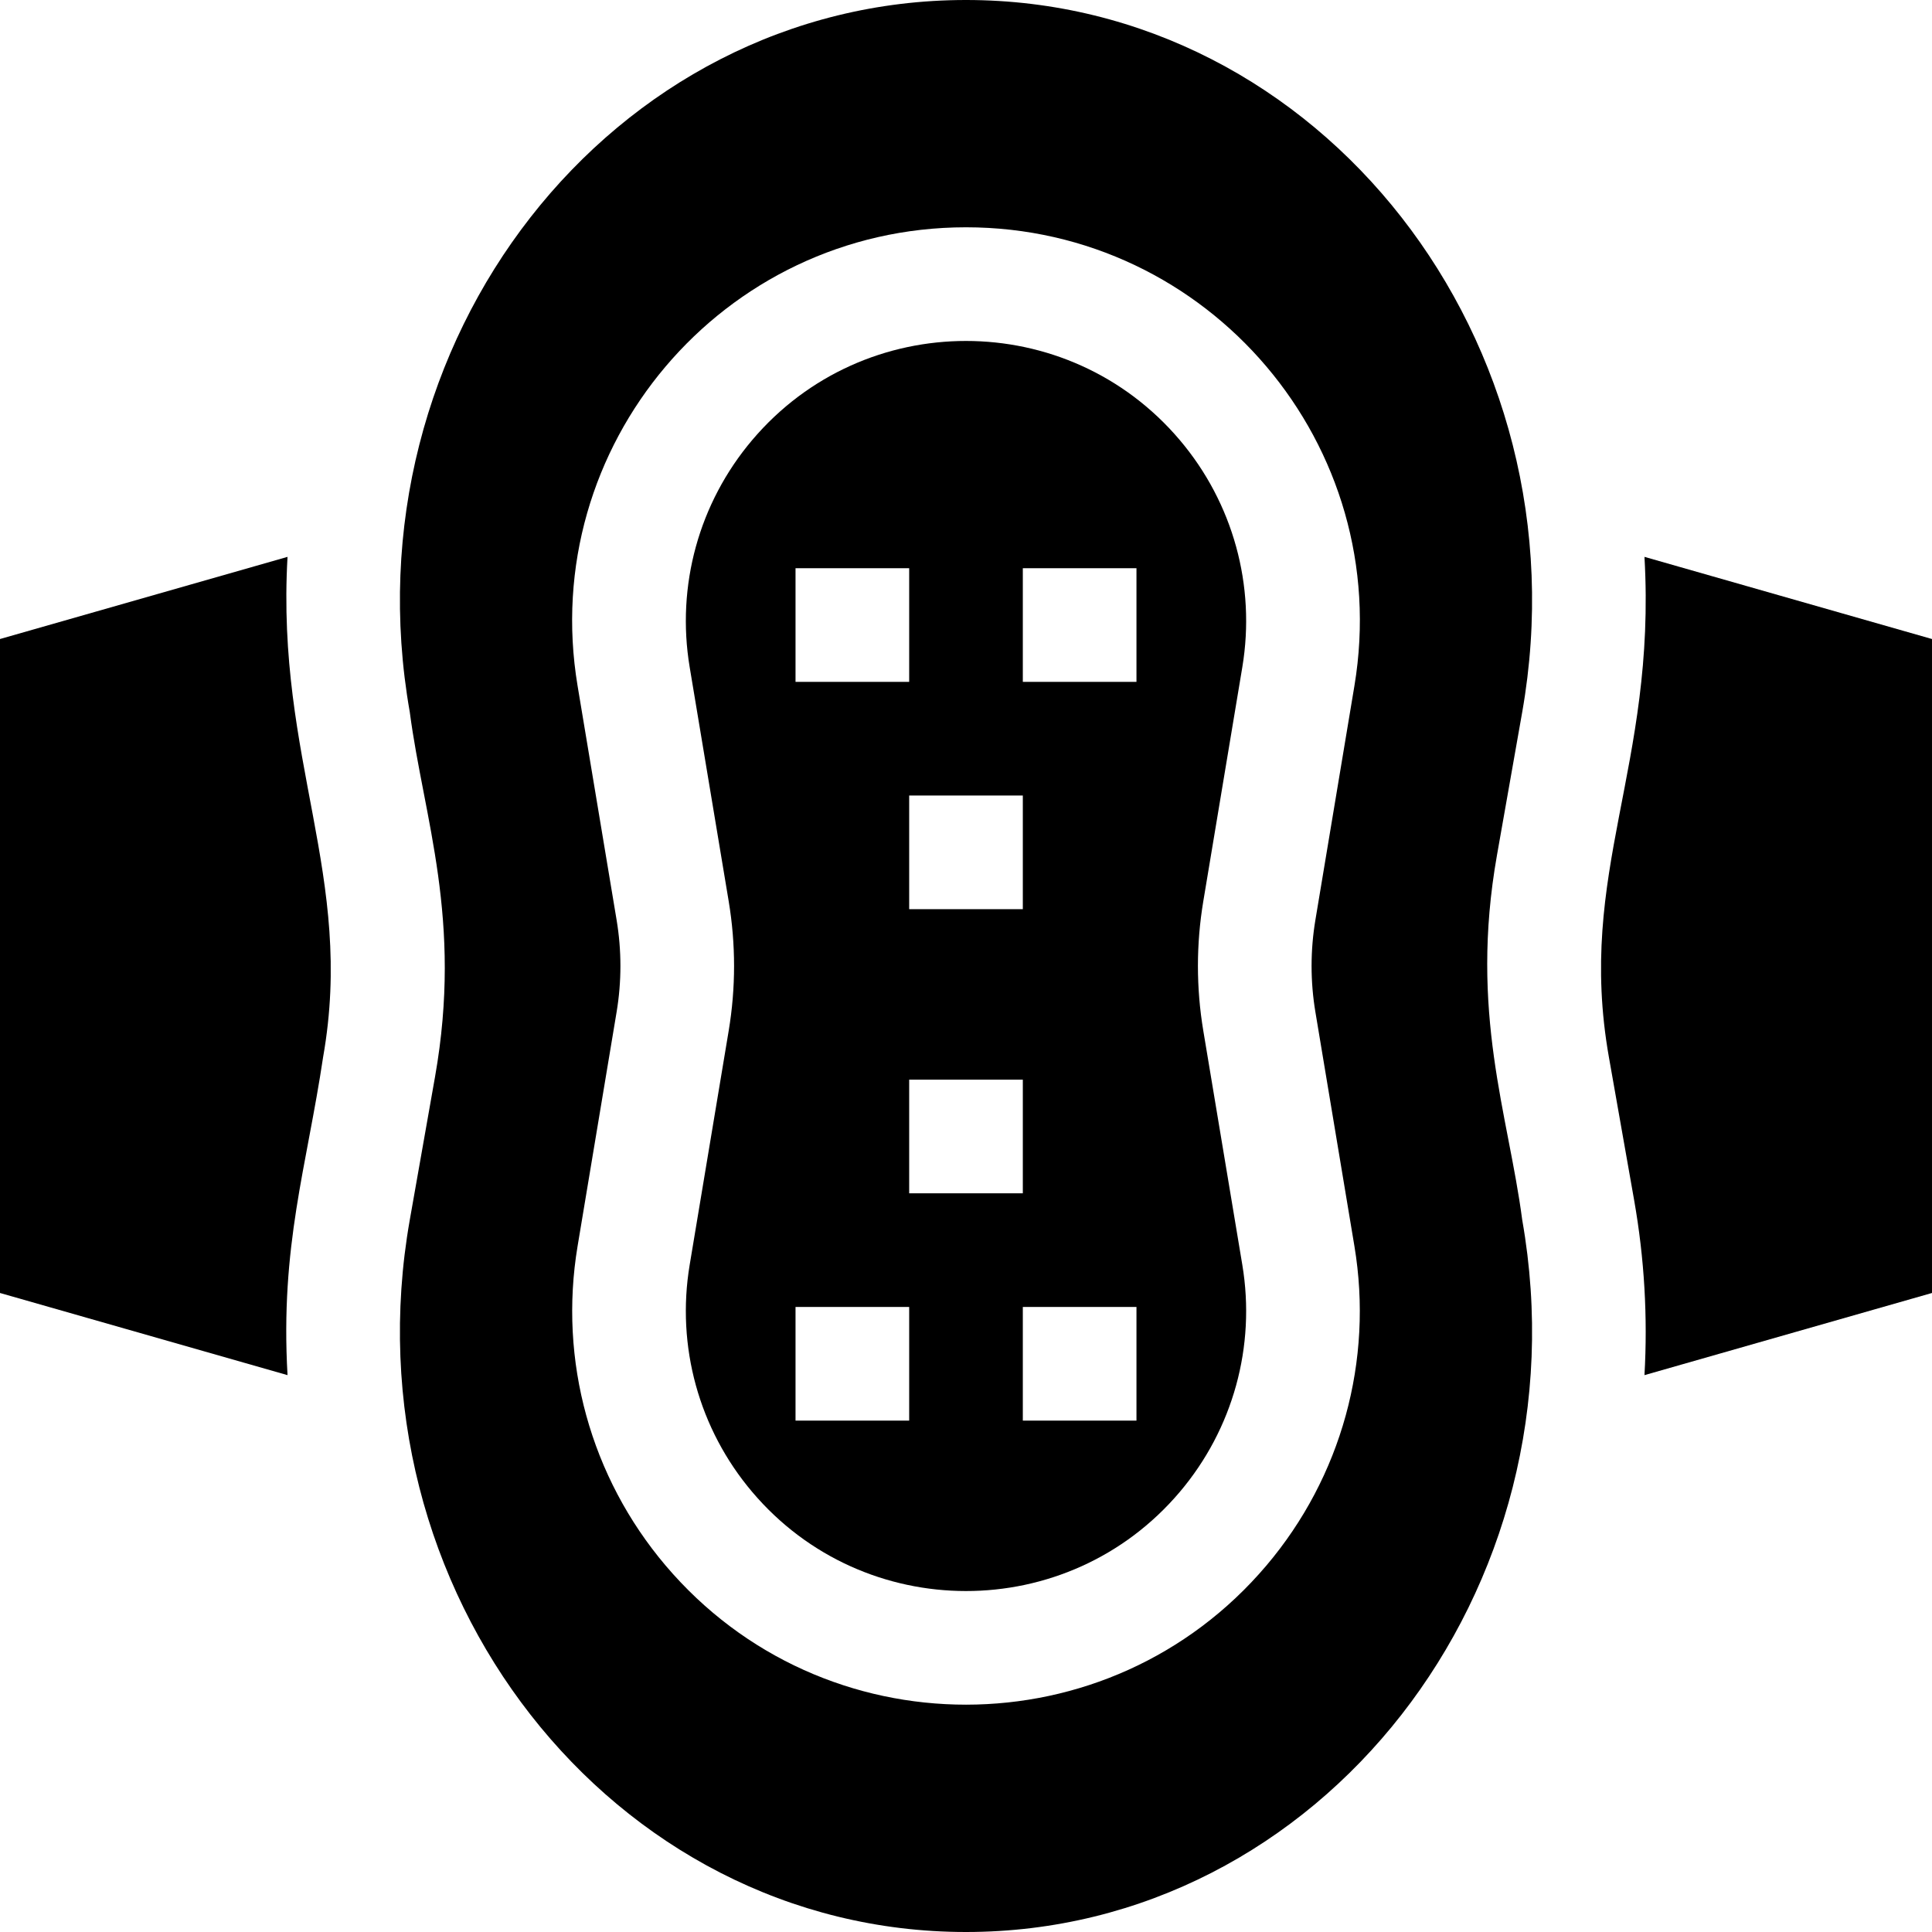 <svg id="Capa_1" enable-background="new 0 0 510 510" height="512" viewBox="0 0 510 510" width="512" xmlns="http://www.w3.org/2000/svg"><g id="XMLID_209_"><path id="XMLID_222_" d="m75.9 146.998-75.9 21.688v172.629l75.9 21.688c-1.95-34.156 5.051-54.891 9.394-83.966 8.434-47.781-12.466-78.234-9.394-132.039z"/><path id="XMLID_221_" d="m434.1 146.998c3.178 55.634-18 83.275-9.395 132.038l6.667 37.777c2.726 15.448 3.599 30.939 2.728 46.189l75.9-21.688v-172.628z"/><path id="XMLID_213_" d="m327.942 176.105c3.581-21.484-2.44-43.337-16.519-59.955-29.498-34.821-83.284-34.899-112.849 0-14.077 16.618-20.098 38.471-16.518 59.955l10.301 61.806c1.89 11.34 1.89 22.839 0 34.178l-10.301 61.806c-3.58 21.483 2.44 43.337 16.518 59.955 29.5 34.824 83.288 34.896 112.849 0 14.078-16.618 20.1-38.472 16.519-59.955l-10.301-61.806c-1.891-11.339-1.891-22.839 0-34.179zm-57.942 33.895v30h-30v-30zm-60-60h30v30h-30zm30 225h-30v-30h30zm0-60v-30h30v30zm60 60h-30v-30h30zm0-195h-30v-30h30z"/><path id="XMLID_210_" d="m401.828 187.975c17.237-97.681-53.291-187.975-146.828-187.975-93.537 0-164.065 90.294-146.828 187.975 3.664 27.977 14.014 54.639 6.666 96.276l-6.666 37.774c-17.237 97.681 53.291 187.975 146.828 187.975 93.537 0 164.065-90.294 146.828-187.975-3.664-27.977-14.014-54.639-6.666-96.276zm-54.595 79.181 10.301 61.807c5.033 30.199-3.43 60.918-23.22 84.278-41.464 48.946-117.07 49.058-158.629 0-19.79-23.36-28.253-54.079-23.22-84.278l10.302-61.806c1.344-8.066 1.344-16.247 0-24.315l-10.302-61.805c-10.545-63.274 38.24-121.037 102.535-121.037 64.154 0 113.103 57.626 102.534 121.037l-10.301 61.806c-1.344 8.067-1.344 16.247 0 24.313z"/></g></svg>